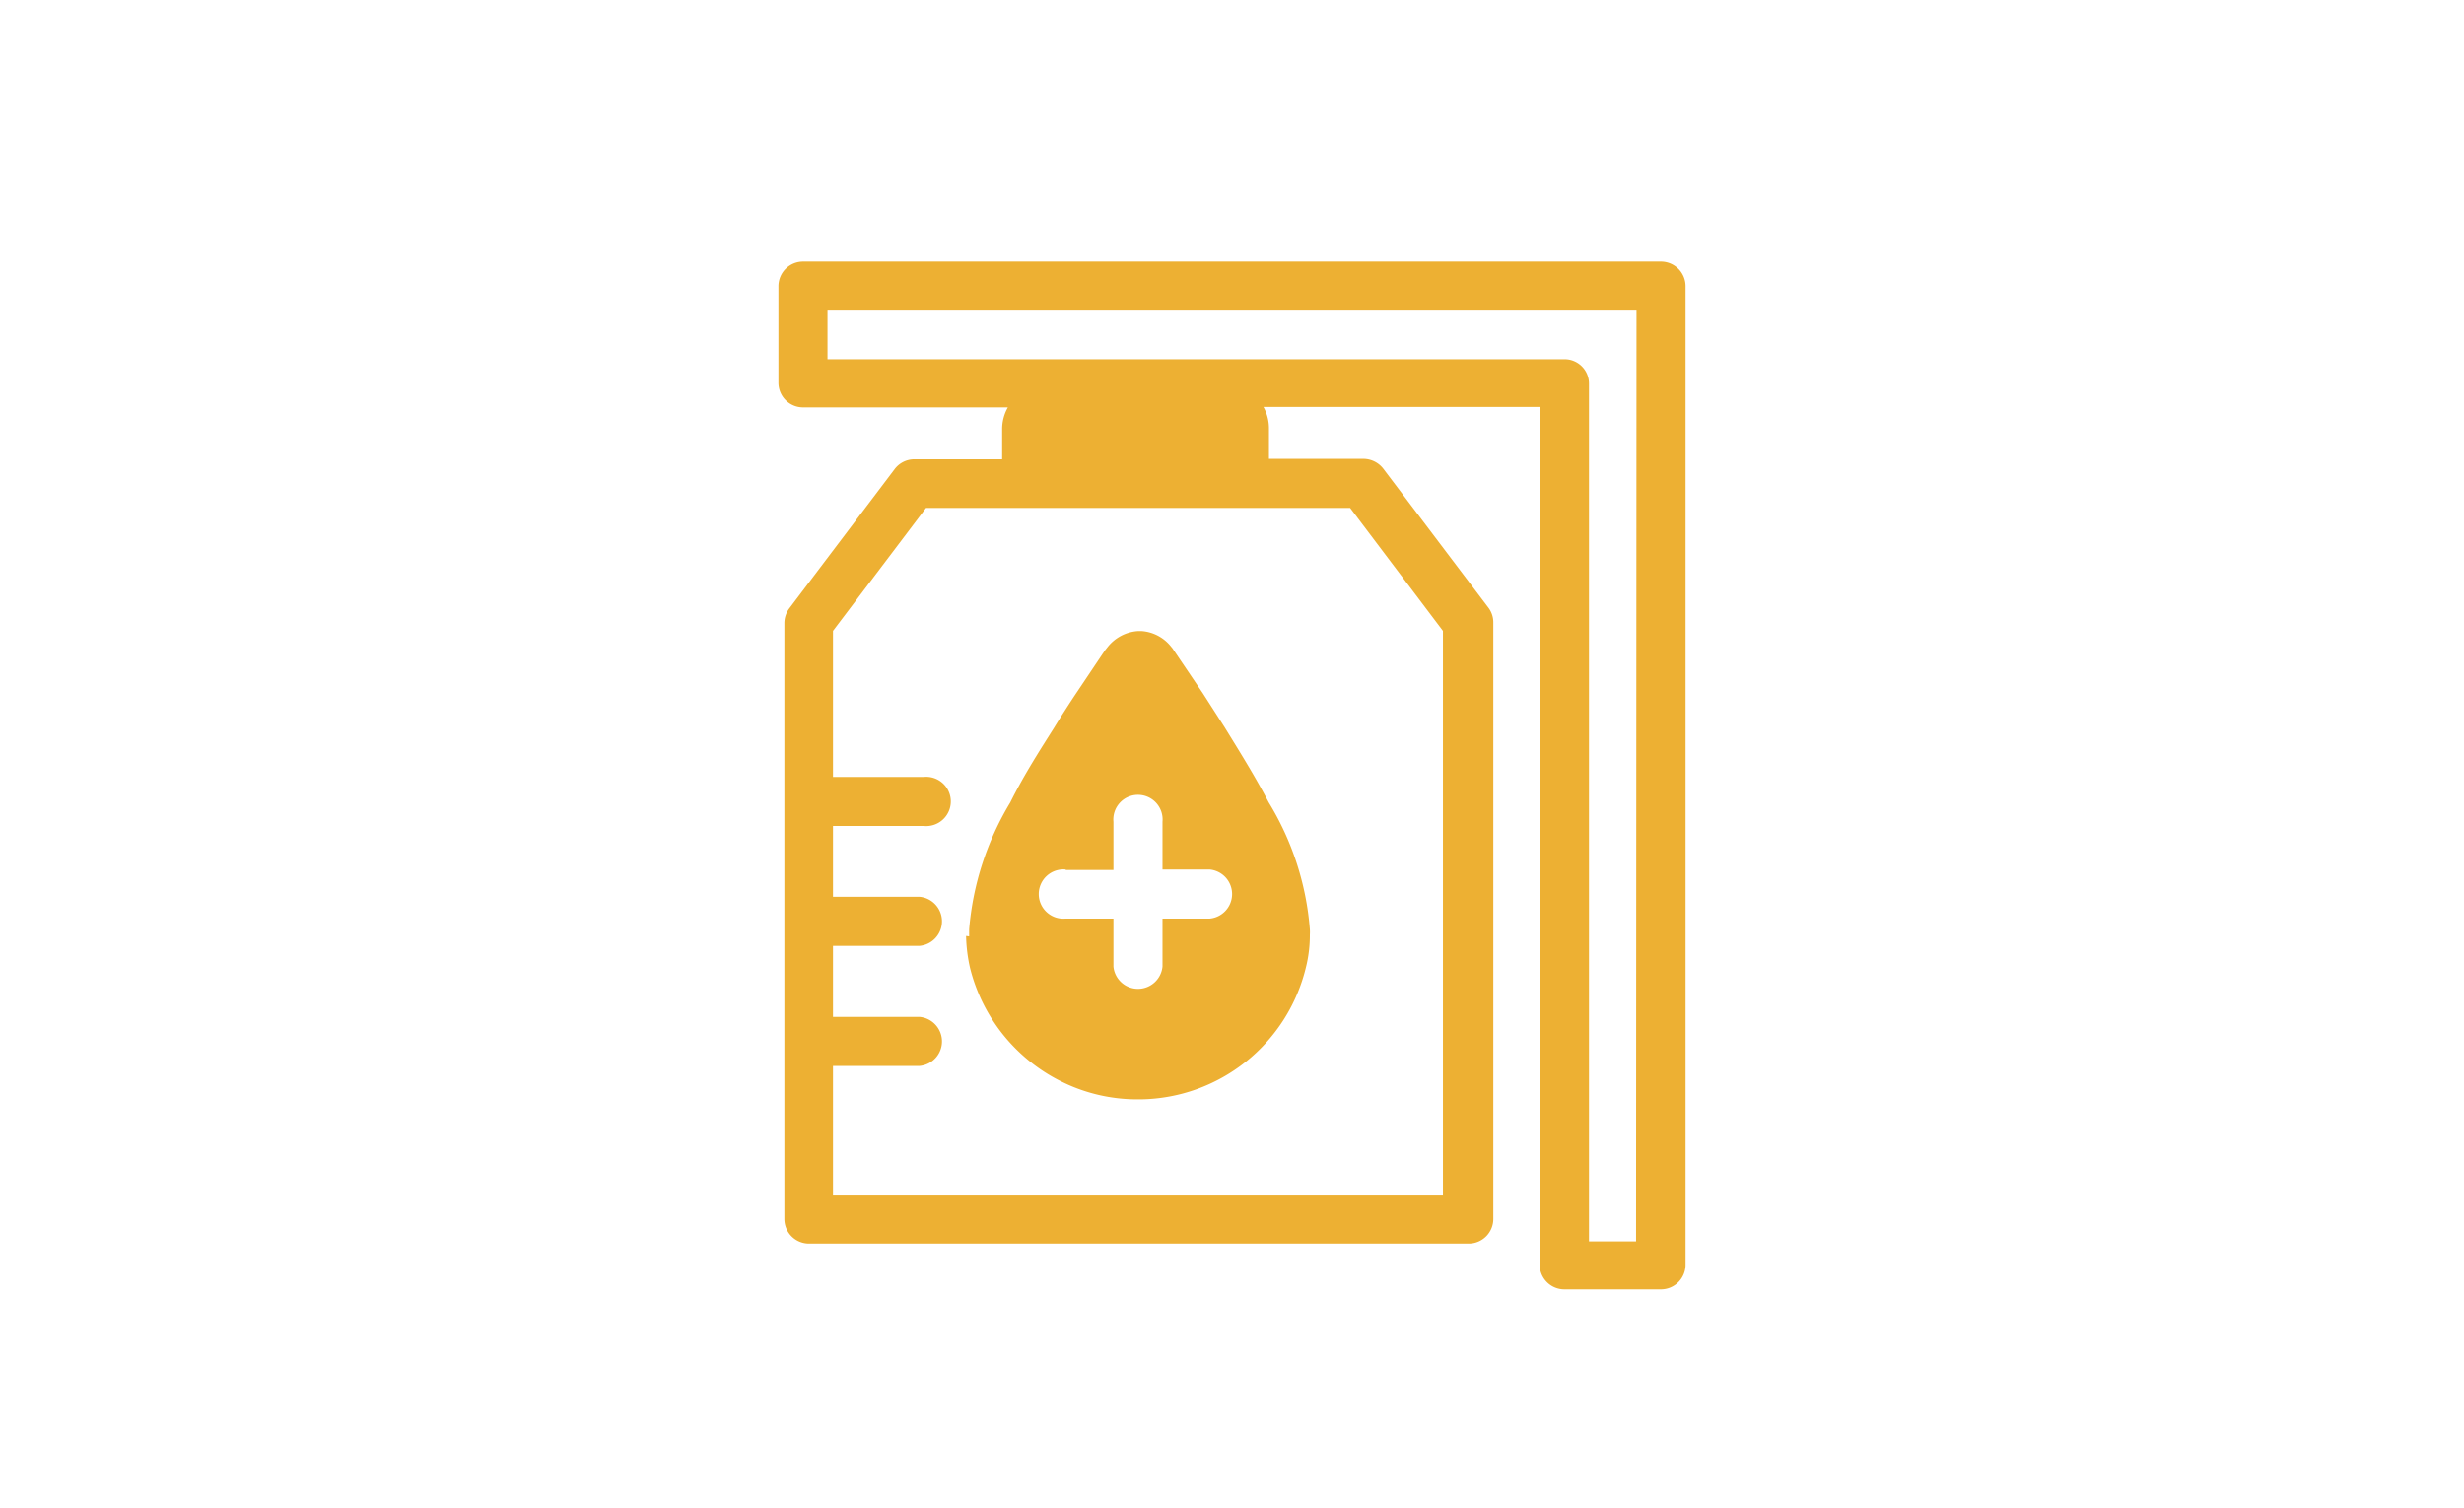 <svg id="f7386397-73fa-4d4f-9e81-cb52538500c3" data-name="圖層 1" xmlns="http://www.w3.org/2000/svg" viewBox="0 0 112.02 68.57"><defs><style>.a78a8333-90fb-46a1-883f-88d300551908{fill:#edb033;}</style></defs><title>icon-yellow</title><path class="a78a8333-90fb-46a1-883f-88d300551908" d="M43.92,42.55A7.14,7.14,0,0,0,44.1,44a7.89,7.89,0,0,0,4.32,5.25,7.73,7.73,0,0,0,3.21.73h.22a7.84,7.84,0,0,0,7.52-6,6,6,0,0,0,.18-1.49v0a1.92,1.92,0,0,0,0-.24v0a13,13,0,0,0-1.87-5.77c-.66-1.26-1.4-2.43-2-3.41l-1-1.56-1.19-1.76-.13-.19a.83.83,0,0,0-.11-.15l0,0a1.88,1.88,0,0,0-1.34-.72h-.19a1.92,1.92,0,0,0-1.36.72v0l-.12.15-.13.19-1.18,1.76q-.54.81-1,1.56c-.63,1-1.37,2.14-2,3.41a13.29,13.29,0,0,0-1.87,5.77v.32Zm4.53-3h2.17V37.36a1.12,1.12,0,1,1,2.23,0v2.17H55a1.12,1.12,0,0,1,0,2.23H52.85v2.18a1.12,1.12,0,0,1-2.23,0V41.76H48.45a1.12,1.12,0,1,1,0-2.23Z"/><path class="a78a8333-90fb-46a1-883f-88d300551908" d="M75.52,11.89h-39A1.12,1.12,0,0,0,35.39,13V17.4a1.12,1.12,0,0,0,1.11,1.12h9.32a2,2,0,0,0-.26,1v1.36h-4a1.12,1.12,0,0,0-.89.45l-4.78,6.32a1.12,1.12,0,0,0-.23.68V55.42a1.12,1.12,0,0,0,1.12,1.12h30a1.12,1.12,0,0,0,1.11-1.12V28.31a1.11,1.11,0,0,0-.22-.68l-4.78-6.32a1.15,1.15,0,0,0-.9-.45H57.69V19.5a2,2,0,0,0-.25-1H70v39a1.12,1.12,0,0,0,1.12,1.12h4.39a1.12,1.12,0,0,0,1.12-1.12V13A1.12,1.12,0,0,0,75.52,11.89ZM61.38,23.09l4.22,5.59V54.31H37.87V48.46h3.94a1.12,1.12,0,0,0,0-2.23H37.87V43h3.94a1.12,1.12,0,0,0,0-2.23H37.87V37.55H42a1.12,1.12,0,1,0,0-2.23H37.87V28.68l4.23-5.59Zm13,33.35H72.24v-39a1.11,1.11,0,0,0-1.11-1.11H37.62V14.12H74.4Z"/></svg>